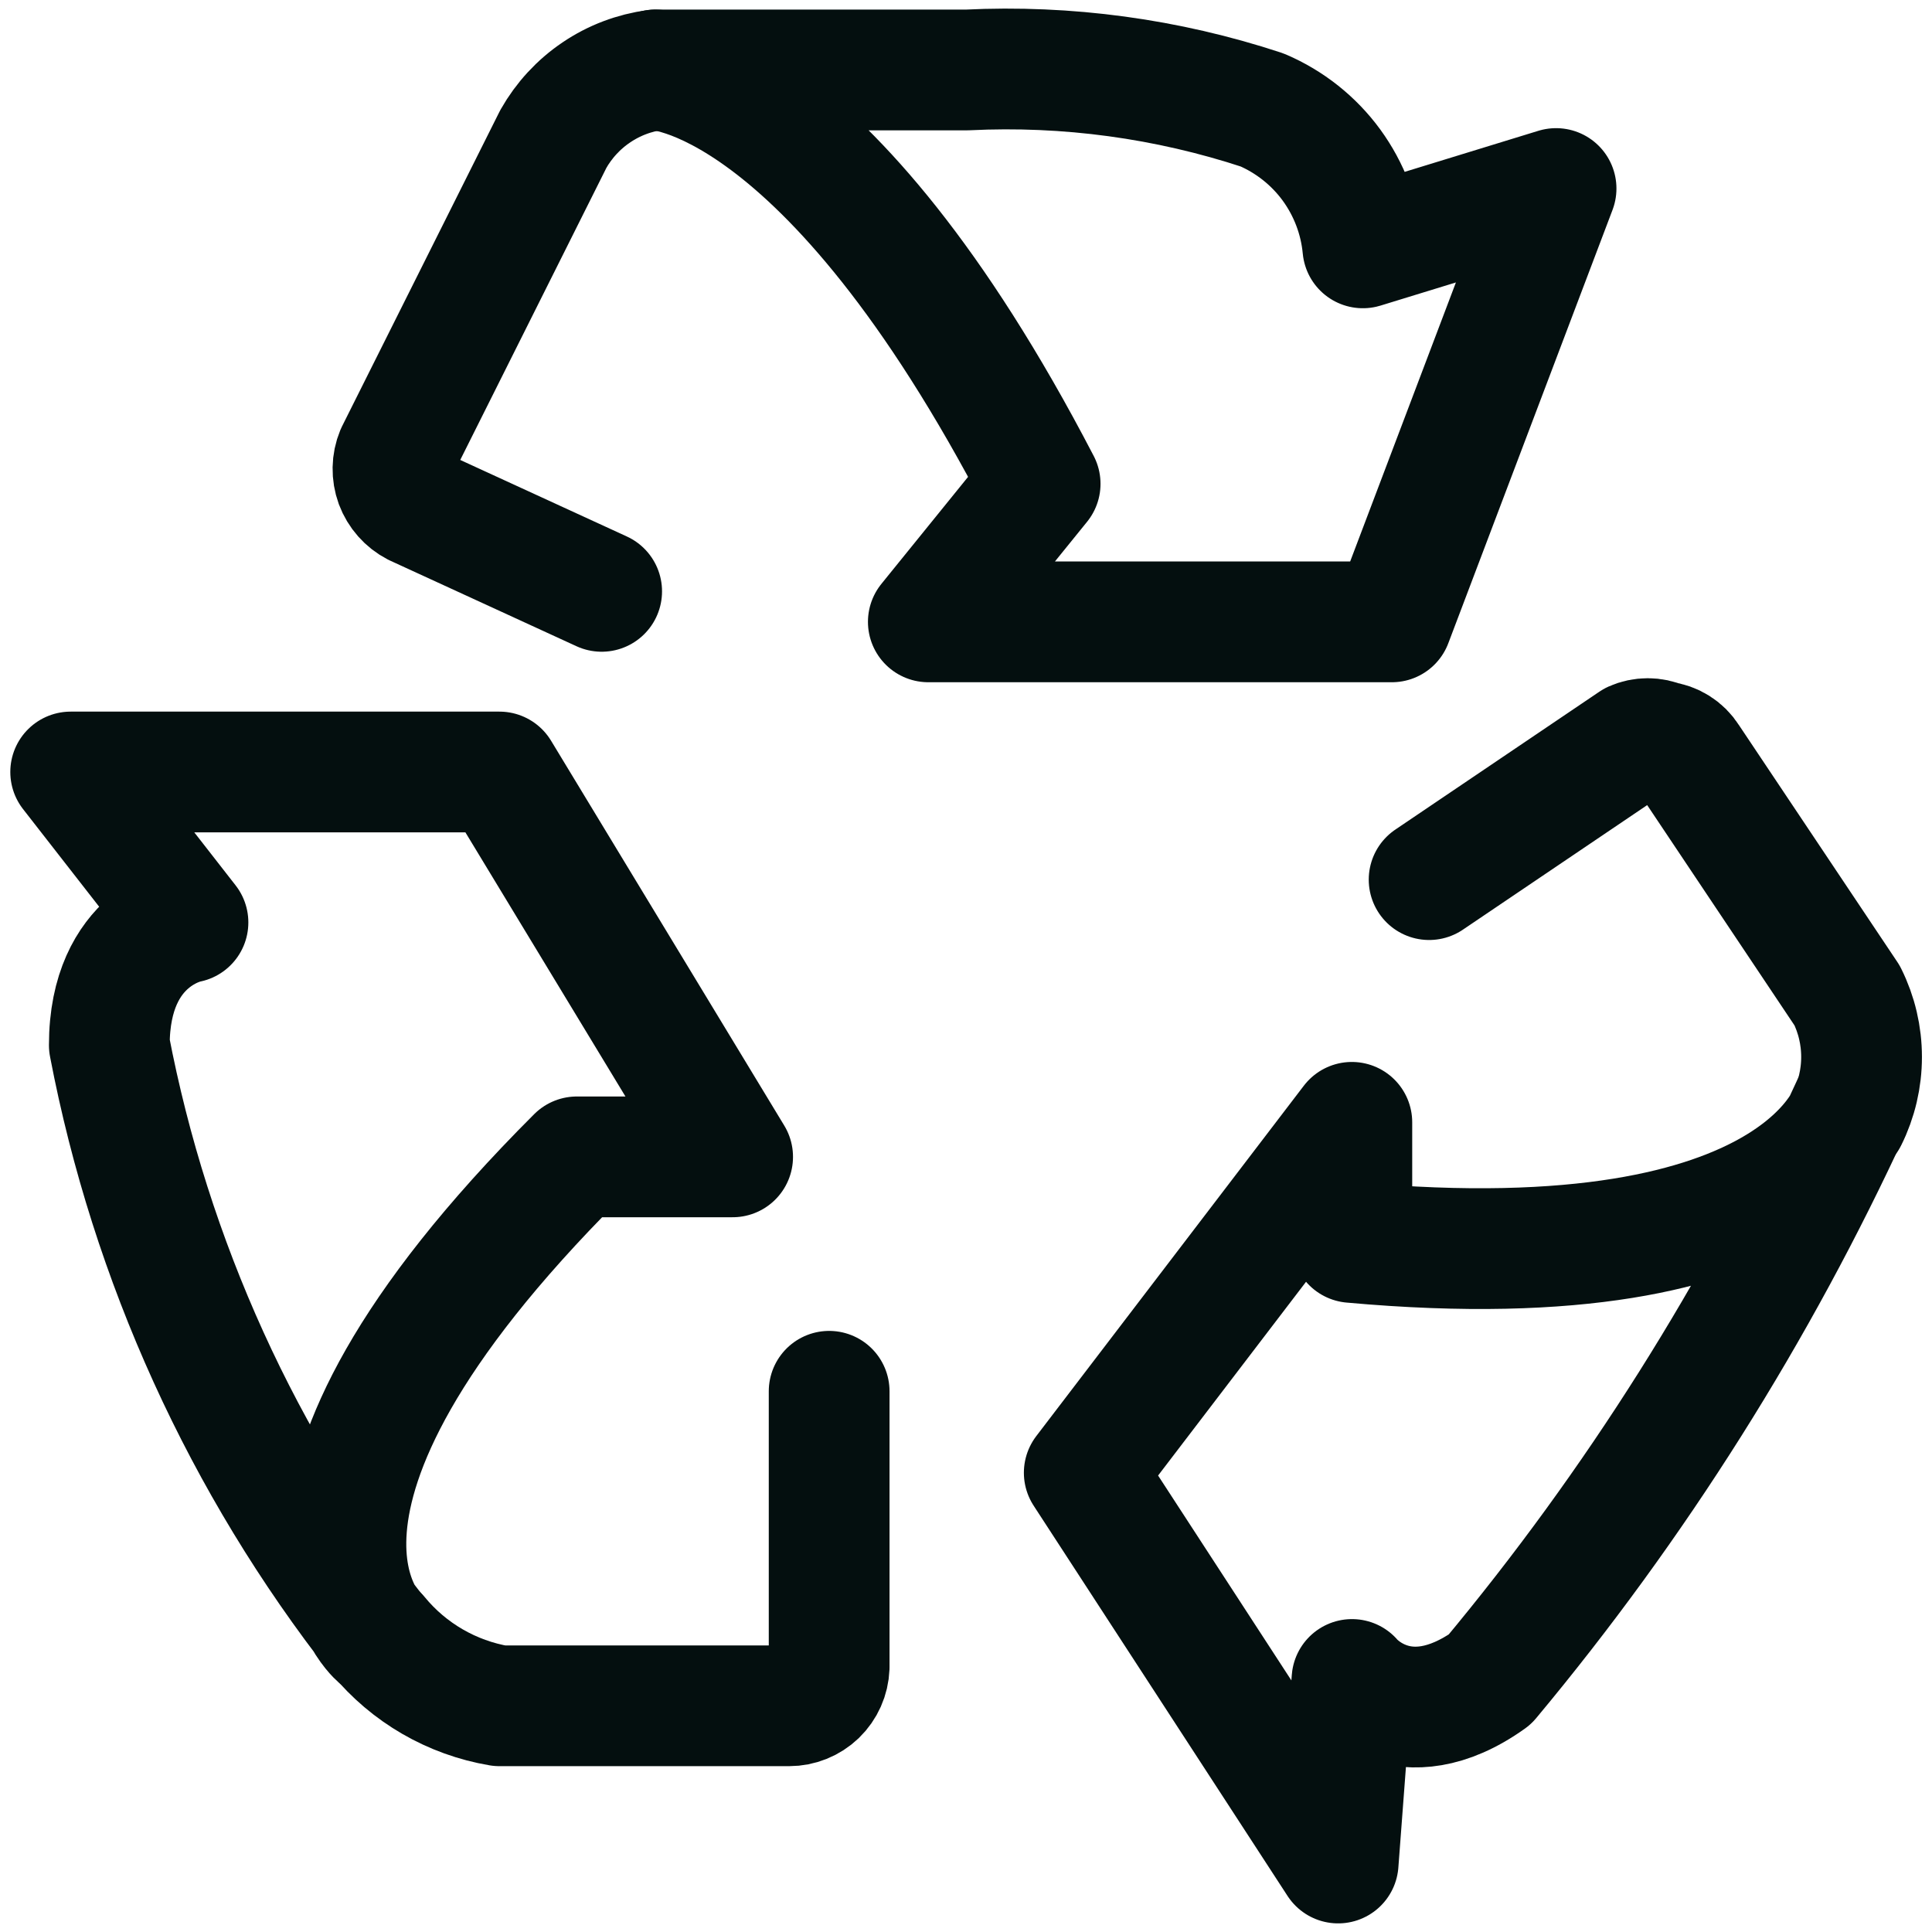 <svg width="24" height="24" viewBox="0 0 24 24" fill="none" xmlns="http://www.w3.org/2000/svg">
<g clip-path="url(#clip0_383_154)">
<path d="M10.3 17.283V20.71C10.295 20.839 10.241 20.961 10.148 21.051C10.055 21.14 9.931 21.19 9.802 21.19H6.206C5.614 21.09 5.078 20.78 4.697 20.316" stroke="#040F0F" stroke-width="1.5" stroke-linecap="round" stroke-linejoin="round"/>
<path d="M17.753 10.927L20.289 9.213C20.345 9.188 20.407 9.175 20.469 9.175C20.531 9.175 20.592 9.188 20.649 9.213C20.715 9.221 20.778 9.243 20.835 9.279C20.891 9.314 20.939 9.362 20.974 9.418L22.946 12.367C23.064 12.604 23.125 12.865 23.125 13.13C23.125 13.395 23.064 13.656 22.946 13.893M4.697 20.332C4.697 20.332 2.829 18.705 7.166 14.371H9.101L6.204 9.59H0.878L2.335 11.459C2.335 11.459 1.358 11.63 1.358 12.984C1.871 15.665 3.017 18.185 4.701 20.333L4.697 20.332Z" stroke="#040F0F" stroke-width="1.5" stroke-linecap="round" stroke-linejoin="round"/>
<path d="M7.474 7.346L5.16 6.283C5.046 6.224 4.958 6.124 4.913 6.004C4.869 5.883 4.871 5.75 4.92 5.631L6.874 1.726C7.005 1.495 7.187 1.297 7.408 1.148C7.628 0.999 7.879 0.904 8.143 0.869M23.012 13.719C23.012 13.719 22.464 15.948 16.793 15.434V13.942L13.469 18.295L16.623 23.143L16.795 20.863C16.795 20.863 17.427 21.634 18.507 20.863C20.318 18.691 21.832 16.289 23.012 13.719Z" stroke="#040F0F" stroke-width="1.5" stroke-linecap="round" stroke-linejoin="round"/>
<path d="M8.141 0.869C8.141 0.869 10.25 0.869 12.921 6.01L11.532 7.725H17.29L19.33 2.342L16.93 3.079C16.895 2.707 16.76 2.352 16.54 2.05C16.32 1.749 16.022 1.513 15.679 1.366C14.498 0.977 13.256 0.808 12.014 0.869H8.141Z" stroke="#040F0F" stroke-width="1.5" stroke-linecap="round" stroke-linejoin="round"/>
</g>
<defs>
<clipPath id="clip0_383_154">
<rect width="24" height="24" fill="white"/>
</clipPath>
</defs>
</svg>
